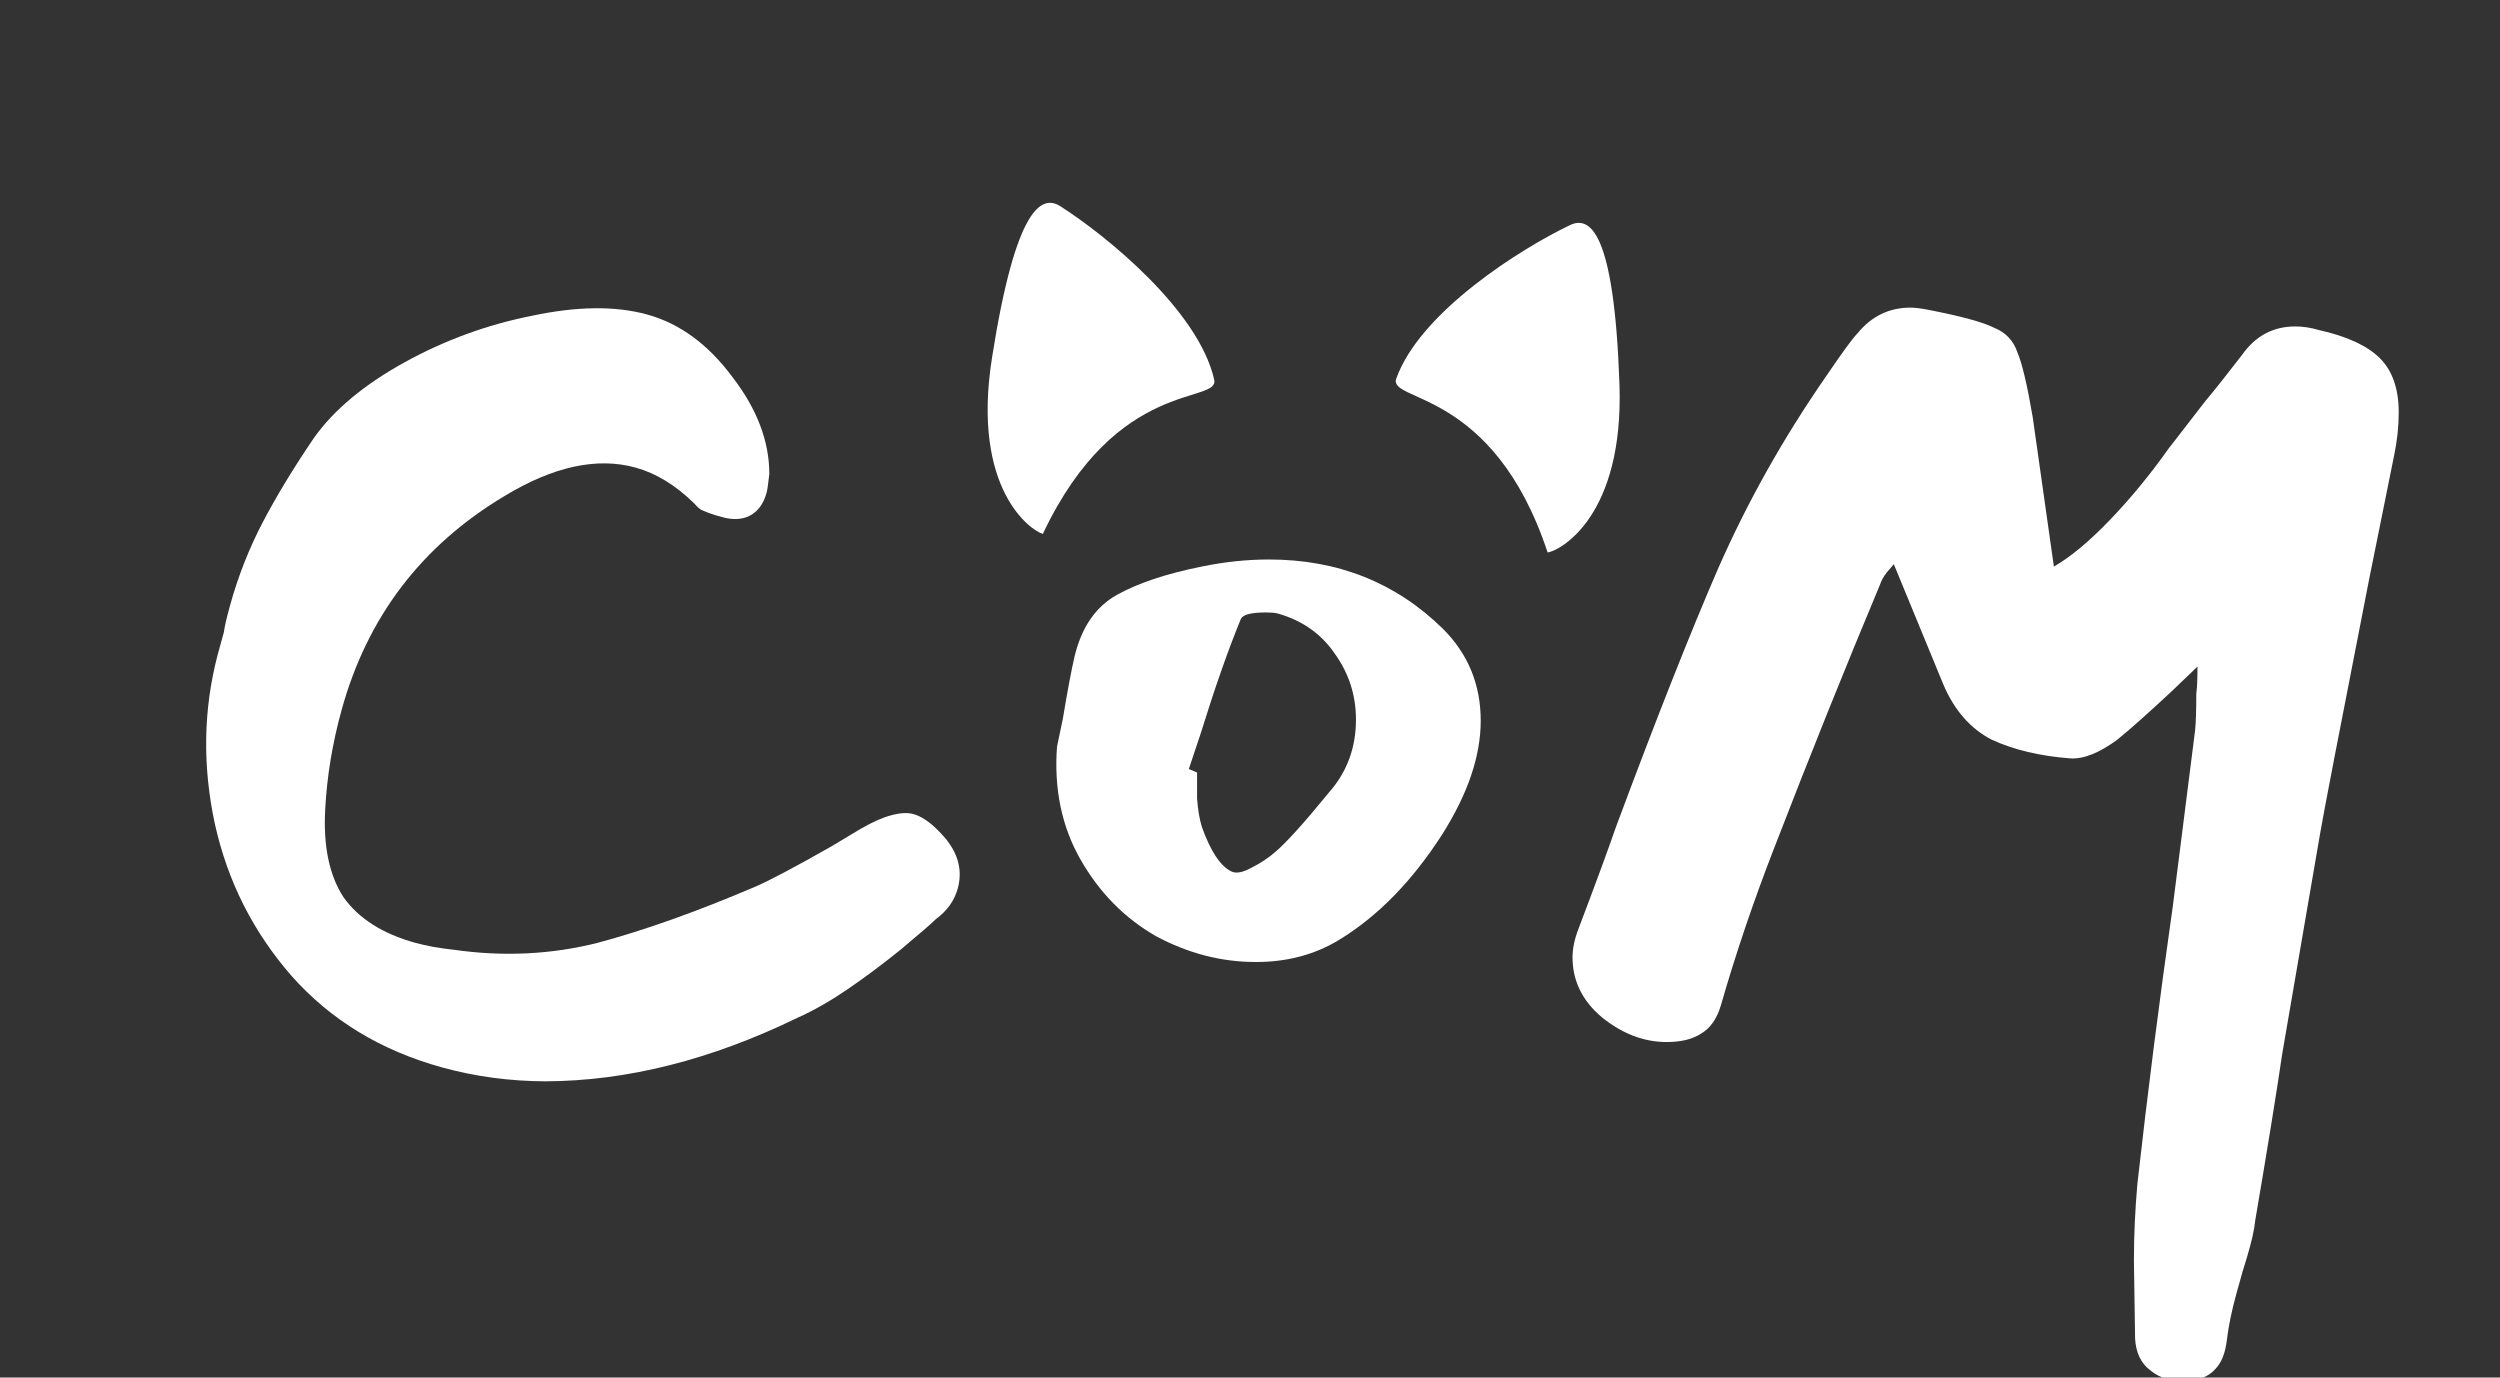 <svg width="98" height="54" viewBox="0 0 98 54" fill="none" xmlns="http://www.w3.org/2000/svg">
<rect x="0" y="0" width="98" height="54" fill="#333333" stroke="none"/>
<g clip-path="url(#clip0_1007_1451)">
<path d="M52.508 36.834C51.554 37.419 50.463 37.711 49.232 37.711C47.879 37.711 46.572 37.373 45.311 36.696C44.08 35.989 43.096 34.989 42.358 33.697C41.62 32.405 41.312 30.929 41.435 29.268L41.666 28.161C41.85 27.053 42.004 26.238 42.127 25.715C42.404 24.578 42.958 23.778 43.788 23.316C44.619 22.855 45.726 22.486 47.11 22.209C48.002 22.025 48.879 21.932 49.74 21.932C52.446 21.932 54.722 22.84 56.568 24.654C57.552 25.639 58.044 26.838 58.044 28.253C58.044 29.637 57.537 31.129 56.522 32.728C55.353 34.543 54.015 35.912 52.508 36.834ZM48.633 24.285C48.14 25.485 47.617 26.977 47.064 28.761L46.602 30.145L46.925 30.283C46.925 30.498 46.925 30.837 46.925 31.298C46.956 31.729 47.018 32.098 47.11 32.405C47.448 33.359 47.833 33.943 48.263 34.158C48.448 34.251 48.709 34.205 49.048 34.02C49.417 33.836 49.74 33.62 50.017 33.374C50.447 33.005 51.139 32.236 52.093 31.067C52.8 30.268 53.154 29.314 53.154 28.207C53.154 27.253 52.877 26.392 52.323 25.623C51.8 24.854 51.062 24.331 50.109 24.055C50.017 24.024 49.847 24.009 49.601 24.009C49.017 24.009 48.694 24.101 48.633 24.285ZM86.049 28.622C86.08 28.314 86.095 27.838 86.095 27.192C86.126 26.977 86.141 26.623 86.141 26.131L85.08 27.146C84.188 27.976 83.496 28.591 83.004 28.991C82.296 29.514 81.681 29.76 81.158 29.729C79.959 29.637 78.928 29.391 78.067 28.991C77.237 28.561 76.606 27.838 76.176 26.823L74.238 22.117C74.207 22.148 74.115 22.255 73.961 22.44C73.838 22.594 73.746 22.763 73.684 22.947C72.331 26.177 70.947 29.622 69.532 33.282C68.732 35.343 68.04 37.388 67.456 39.418C67.302 39.941 67.041 40.31 66.671 40.525C66.333 40.741 65.887 40.848 65.334 40.848C64.442 40.848 63.596 40.525 62.796 39.879C62.027 39.233 61.643 38.449 61.643 37.526C61.643 37.188 61.719 36.819 61.873 36.419C62.55 34.635 63.042 33.297 63.35 32.405C64.918 28.192 66.256 24.808 67.364 22.255C68.502 19.672 69.901 17.18 71.562 14.781C72.208 13.828 72.623 13.259 72.808 13.074C73.361 12.397 74.053 12.059 74.884 12.059C75.068 12.059 75.314 12.09 75.622 12.151C76.883 12.397 77.729 12.628 78.159 12.843C78.621 13.028 78.928 13.351 79.082 13.812C79.267 14.243 79.467 15.089 79.682 16.35L80.512 22.209C81.158 21.84 81.881 21.24 82.681 20.41C83.511 19.549 84.296 18.595 85.034 17.549C84.942 17.672 85.418 17.057 86.464 15.704C86.802 15.304 87.279 14.704 87.894 13.905C88.417 13.166 89.109 12.797 89.97 12.797C90.278 12.797 90.586 12.843 90.893 12.936C92 13.182 92.8 13.551 93.292 14.043C93.784 14.535 94.03 15.242 94.03 16.165C94.03 16.719 93.969 17.288 93.846 17.872L92.877 22.671C91.708 28.637 91.062 31.99 90.939 32.728L89.463 41.31C89.248 42.786 88.894 44.97 88.402 47.861C88.371 48.199 88.263 48.676 88.079 49.291C87.987 49.568 87.848 50.045 87.664 50.721C87.479 51.398 87.356 51.998 87.294 52.521C87.233 53.044 87.079 53.428 86.833 53.674C86.587 53.951 86.218 54.105 85.726 54.136C85.141 54.166 84.665 54.028 84.296 53.72C83.927 53.444 83.727 53.028 83.696 52.475L83.65 49.43C83.65 48.415 83.696 47.4 83.788 46.385C84.188 42.817 84.649 39.203 85.172 35.543L86.049 28.622Z" fill="white"/>
<path d="M8.774 24.789C8.802 24.574 8.881 24.229 9.012 23.754C9.331 22.598 9.76 21.504 10.3 20.472C10.84 19.441 11.512 18.334 12.316 17.152C13.097 16.059 14.277 15.076 15.857 14.204C17.438 13.332 19.106 12.723 20.86 12.377C22.623 12.002 24.127 11.986 25.372 12.33C26.647 12.682 27.762 13.499 28.715 14.784C29.678 16.038 30.158 17.303 30.157 18.579C30.118 18.951 30.082 19.197 30.05 19.316C29.927 19.76 29.7 20.064 29.367 20.228C29.073 20.37 28.718 20.384 28.303 20.269C27.977 20.18 27.729 20.095 27.559 20.016C27.47 19.992 27.353 19.896 27.208 19.728C26.479 19.017 25.714 18.55 24.914 18.329C23.401 17.912 21.687 18.285 19.771 19.448C16.523 21.391 14.396 24.187 13.39 27.834C13.03 29.138 12.816 30.435 12.748 31.724C12.668 33.17 12.909 34.321 13.47 35.178C14.069 36.013 15.006 36.607 16.281 36.959C16.726 37.081 17.227 37.172 17.786 37.23C19.719 37.508 21.594 37.419 23.411 36.963C25.236 36.477 27.306 35.74 29.621 34.752C30.164 34.518 31.154 33.994 32.591 33.178L33.739 32.489C34.23 32.21 34.63 32.033 34.938 31.959C35.283 31.863 35.575 31.847 35.812 31.913C36.197 32.019 36.619 32.343 37.076 32.883C37.576 33.5 37.732 34.149 37.543 34.831C37.413 35.306 37.127 35.705 36.686 36.03C36.51 36.205 36.049 36.605 35.303 37.228C34.565 37.822 33.862 38.346 33.194 38.8C32.526 39.254 31.883 39.619 31.265 39.895C27.875 41.544 24.582 42.375 21.388 42.388C19.986 42.383 18.632 42.202 17.327 41.842C14.926 41.179 12.959 39.983 11.426 38.252C9.923 36.529 8.922 34.546 8.424 32.303C7.935 30.03 7.969 27.822 8.529 25.679L8.774 24.789Z" fill="white"/>
<path d="M47.596 14.879C46.984 12.176 43.373 9.238 41.566 8.085C40.853 7.631 39.825 8.037 38.883 14.047C38.078 19.177 40.413 20.804 40.88 20.929C43.782 14.775 47.817 15.857 47.596 14.879Z" fill="white"/>
<path d="M54.734 14.839C55.668 12.23 59.608 9.751 61.541 8.825C62.304 8.46 63.275 8.988 63.483 15.068C63.66 20.257 61.147 21.59 60.667 21.658C58.532 15.198 54.395 15.783 54.734 14.839Z" fill="white"/>
</g>
<defs>
<clipPath id="clip0_1007_1451">
<rect width="97.222" height="54" fill="white"/>
</clipPath>
</defs>
</svg>
